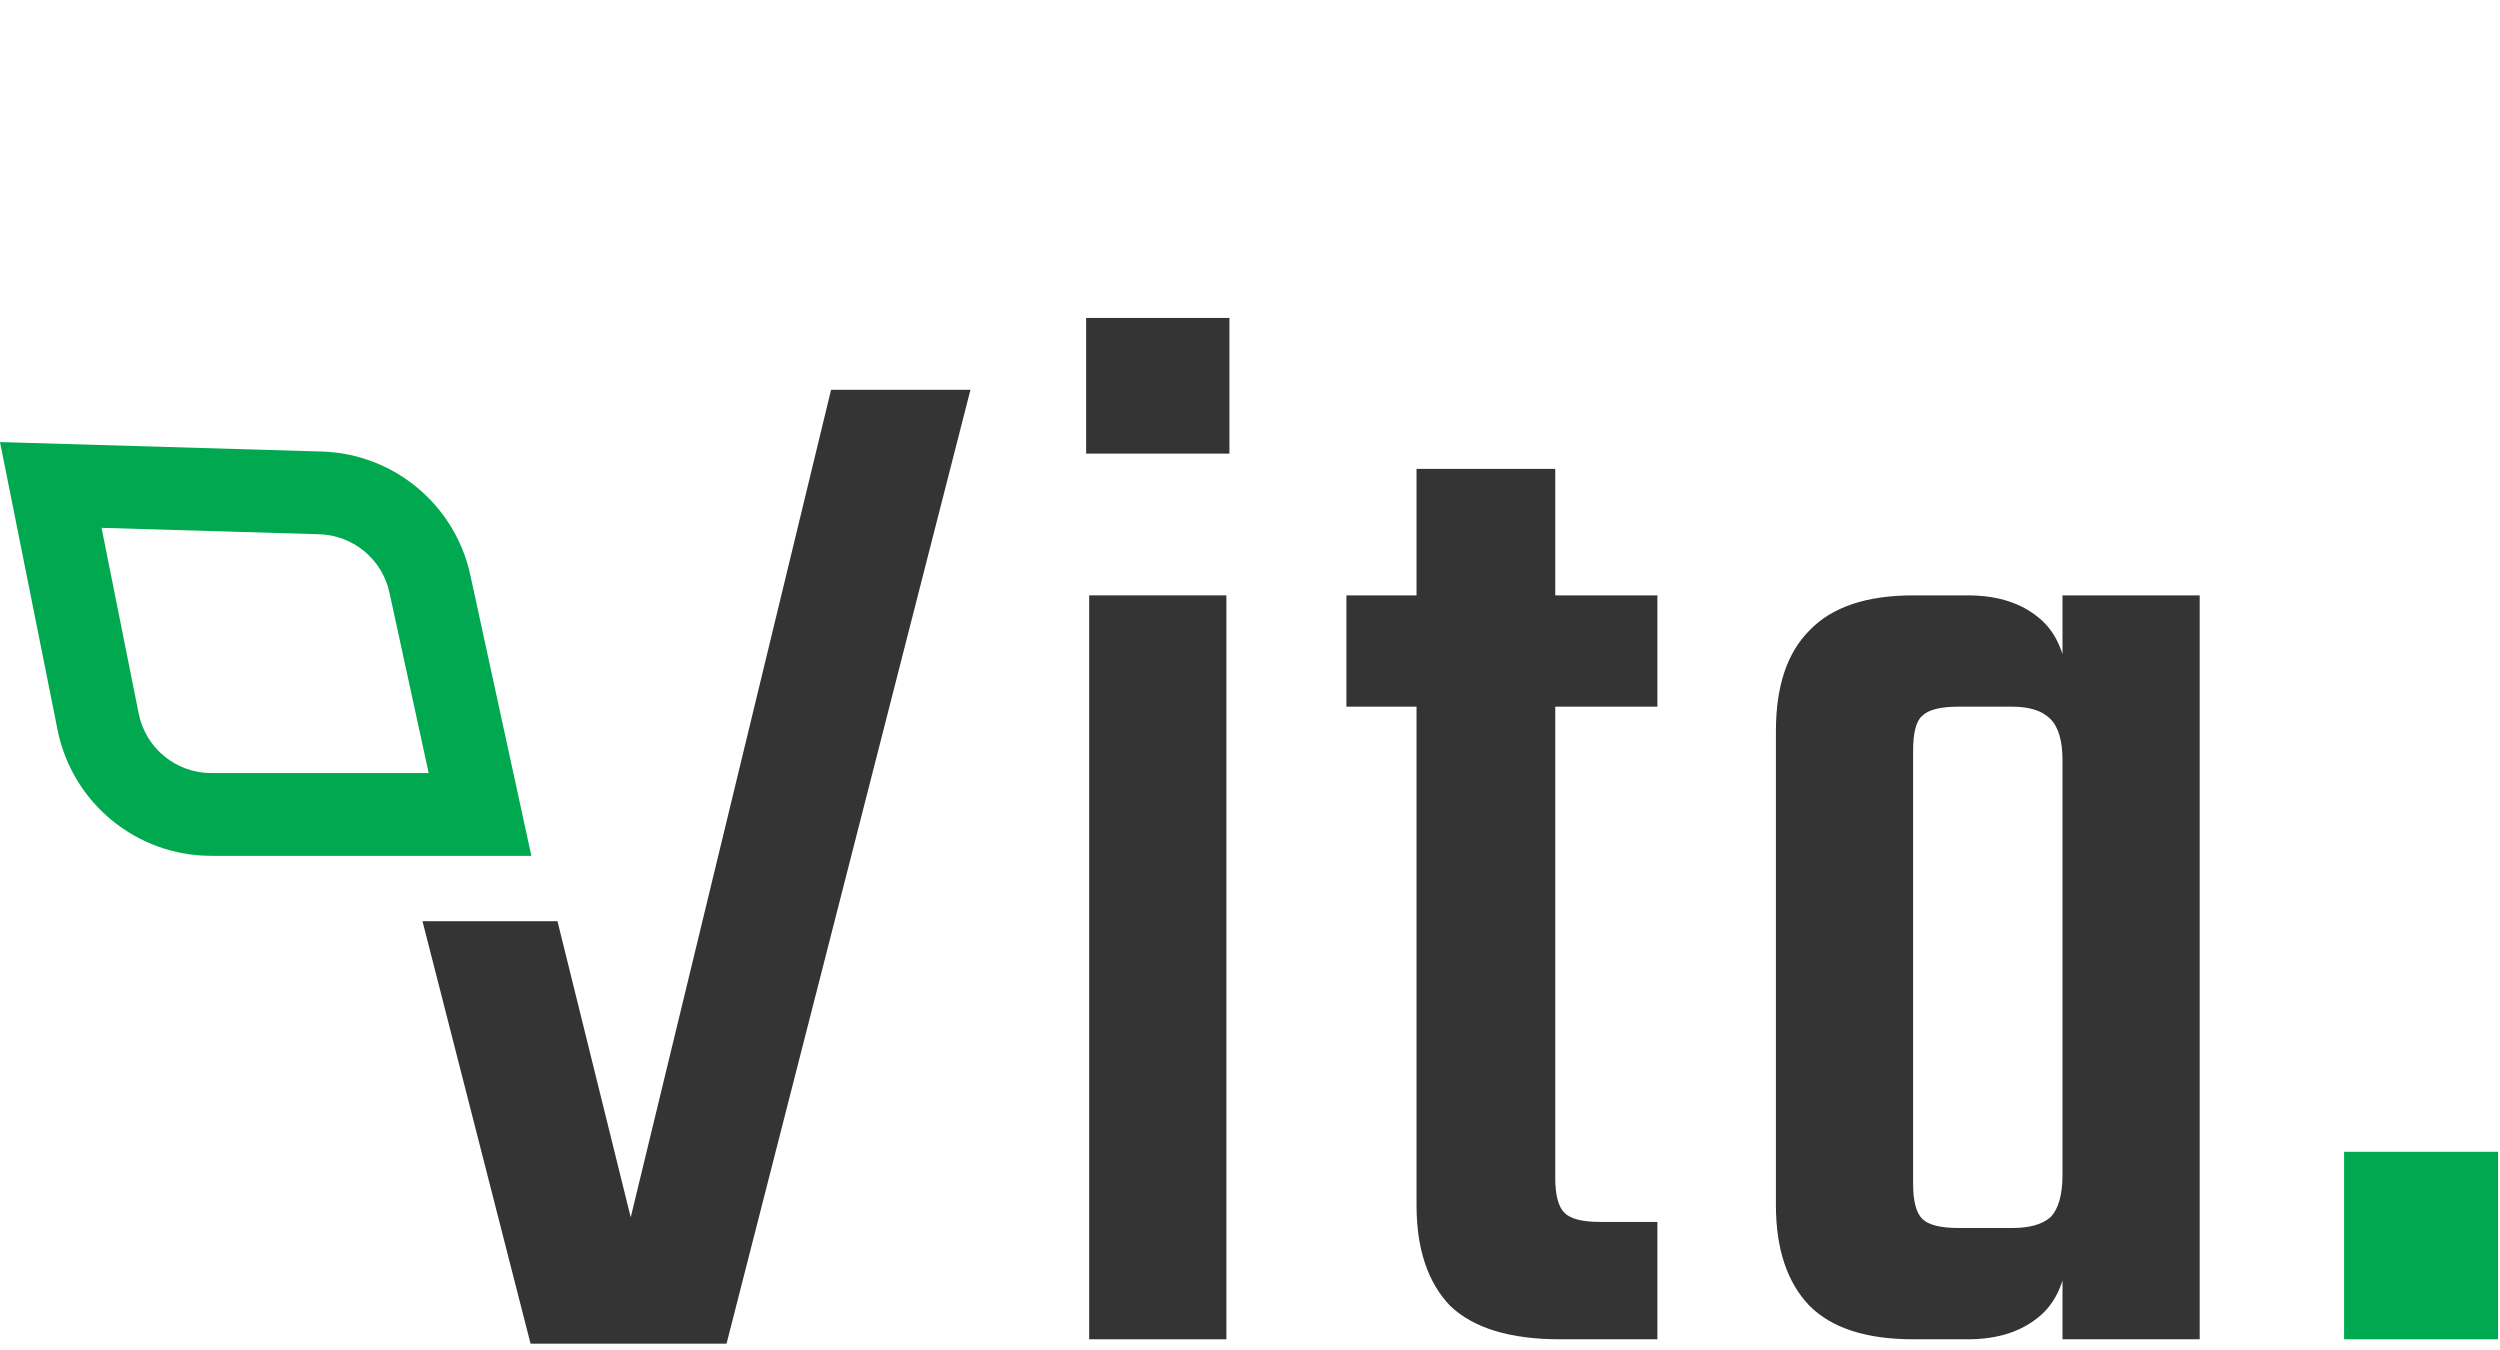 <svg width="287" height="155" viewBox="0 0 287 155" fill="none" xmlns="http://www.w3.org/2000/svg">
<path d="M219.625 114.025H203.875V83.925C203.875 78.791 205.158 74.941 207.725 72.375C210.292 69.691 214.258 68.35 219.625 68.35H225.925C229.425 68.35 232.225 69.283 234.325 71.15C236.425 73.016 237.475 76.05 237.475 80.25V91.975H236.775V87.25C236.775 85.033 236.308 83.458 235.375 82.525C234.442 81.591 232.983 81.125 231 81.125H224.875C222.775 81.125 221.375 81.475 220.675 82.175C219.975 82.758 219.625 84.1 219.625 86.2V114.025ZM252.525 153.75H236.775V80.6V79.375V68.35H252.525V153.75ZM203.875 108.075H219.625V135.9C219.625 137.883 219.975 139.225 220.675 139.925C221.375 140.625 222.775 140.975 224.875 140.975H231C232.983 140.975 234.442 140.566 235.375 139.75C236.308 138.816 236.775 137.183 236.775 134.85V130.3H237.475V141.85C237.475 146.05 236.425 149.083 234.325 150.95C232.225 152.816 229.425 153.75 225.925 153.75H219.625C214.258 153.75 210.292 152.466 207.725 149.9C205.158 147.216 203.875 143.366 203.875 138.35V108.075Z" fill="#343434"/>
<path d="M178.543 53.825V135.2C178.543 137.184 178.893 138.525 179.593 139.225C180.293 139.925 181.635 140.275 183.618 140.275H190.268V153.75H179.068C173.352 153.75 169.152 152.467 166.468 149.9C163.902 147.217 162.618 143.367 162.618 138.35V53.825H178.543ZM190.268 68.35V81.125H154.568V68.35H190.268Z" fill="#343434"/>
<path d="M140.789 153.75H125.039V68.35H140.789V153.75ZM124.689 52.075V36.5H141.139V52.075H124.689Z" fill="#343434"/>
<path fill-rule="evenodd" clip-rule="evenodd" d="M0 50.75L6.606 83.78C8.289 92.194 15.676 98.25 24.256 98.25H61L53.99 66.005C52.233 57.924 45.196 52.079 36.93 51.836L0 50.75ZM11.658 60.597L15.921 81.917C16.716 85.89 20.205 88.75 24.256 88.75H49.213L44.707 68.023C43.877 64.207 40.554 61.447 36.651 61.332L11.658 60.597Z" fill="#00A94F"/>
<path d="M95.407 44.75L72.407 139.75L63.998 105.75H48.5L60.907 154.25H83.407L111.407 44.75H95.407Z" fill="#343434"/>
<path d="M269.1 153.75V132.225H286.775V153.75H269.1Z" fill="#00A94F"/>
</svg>
